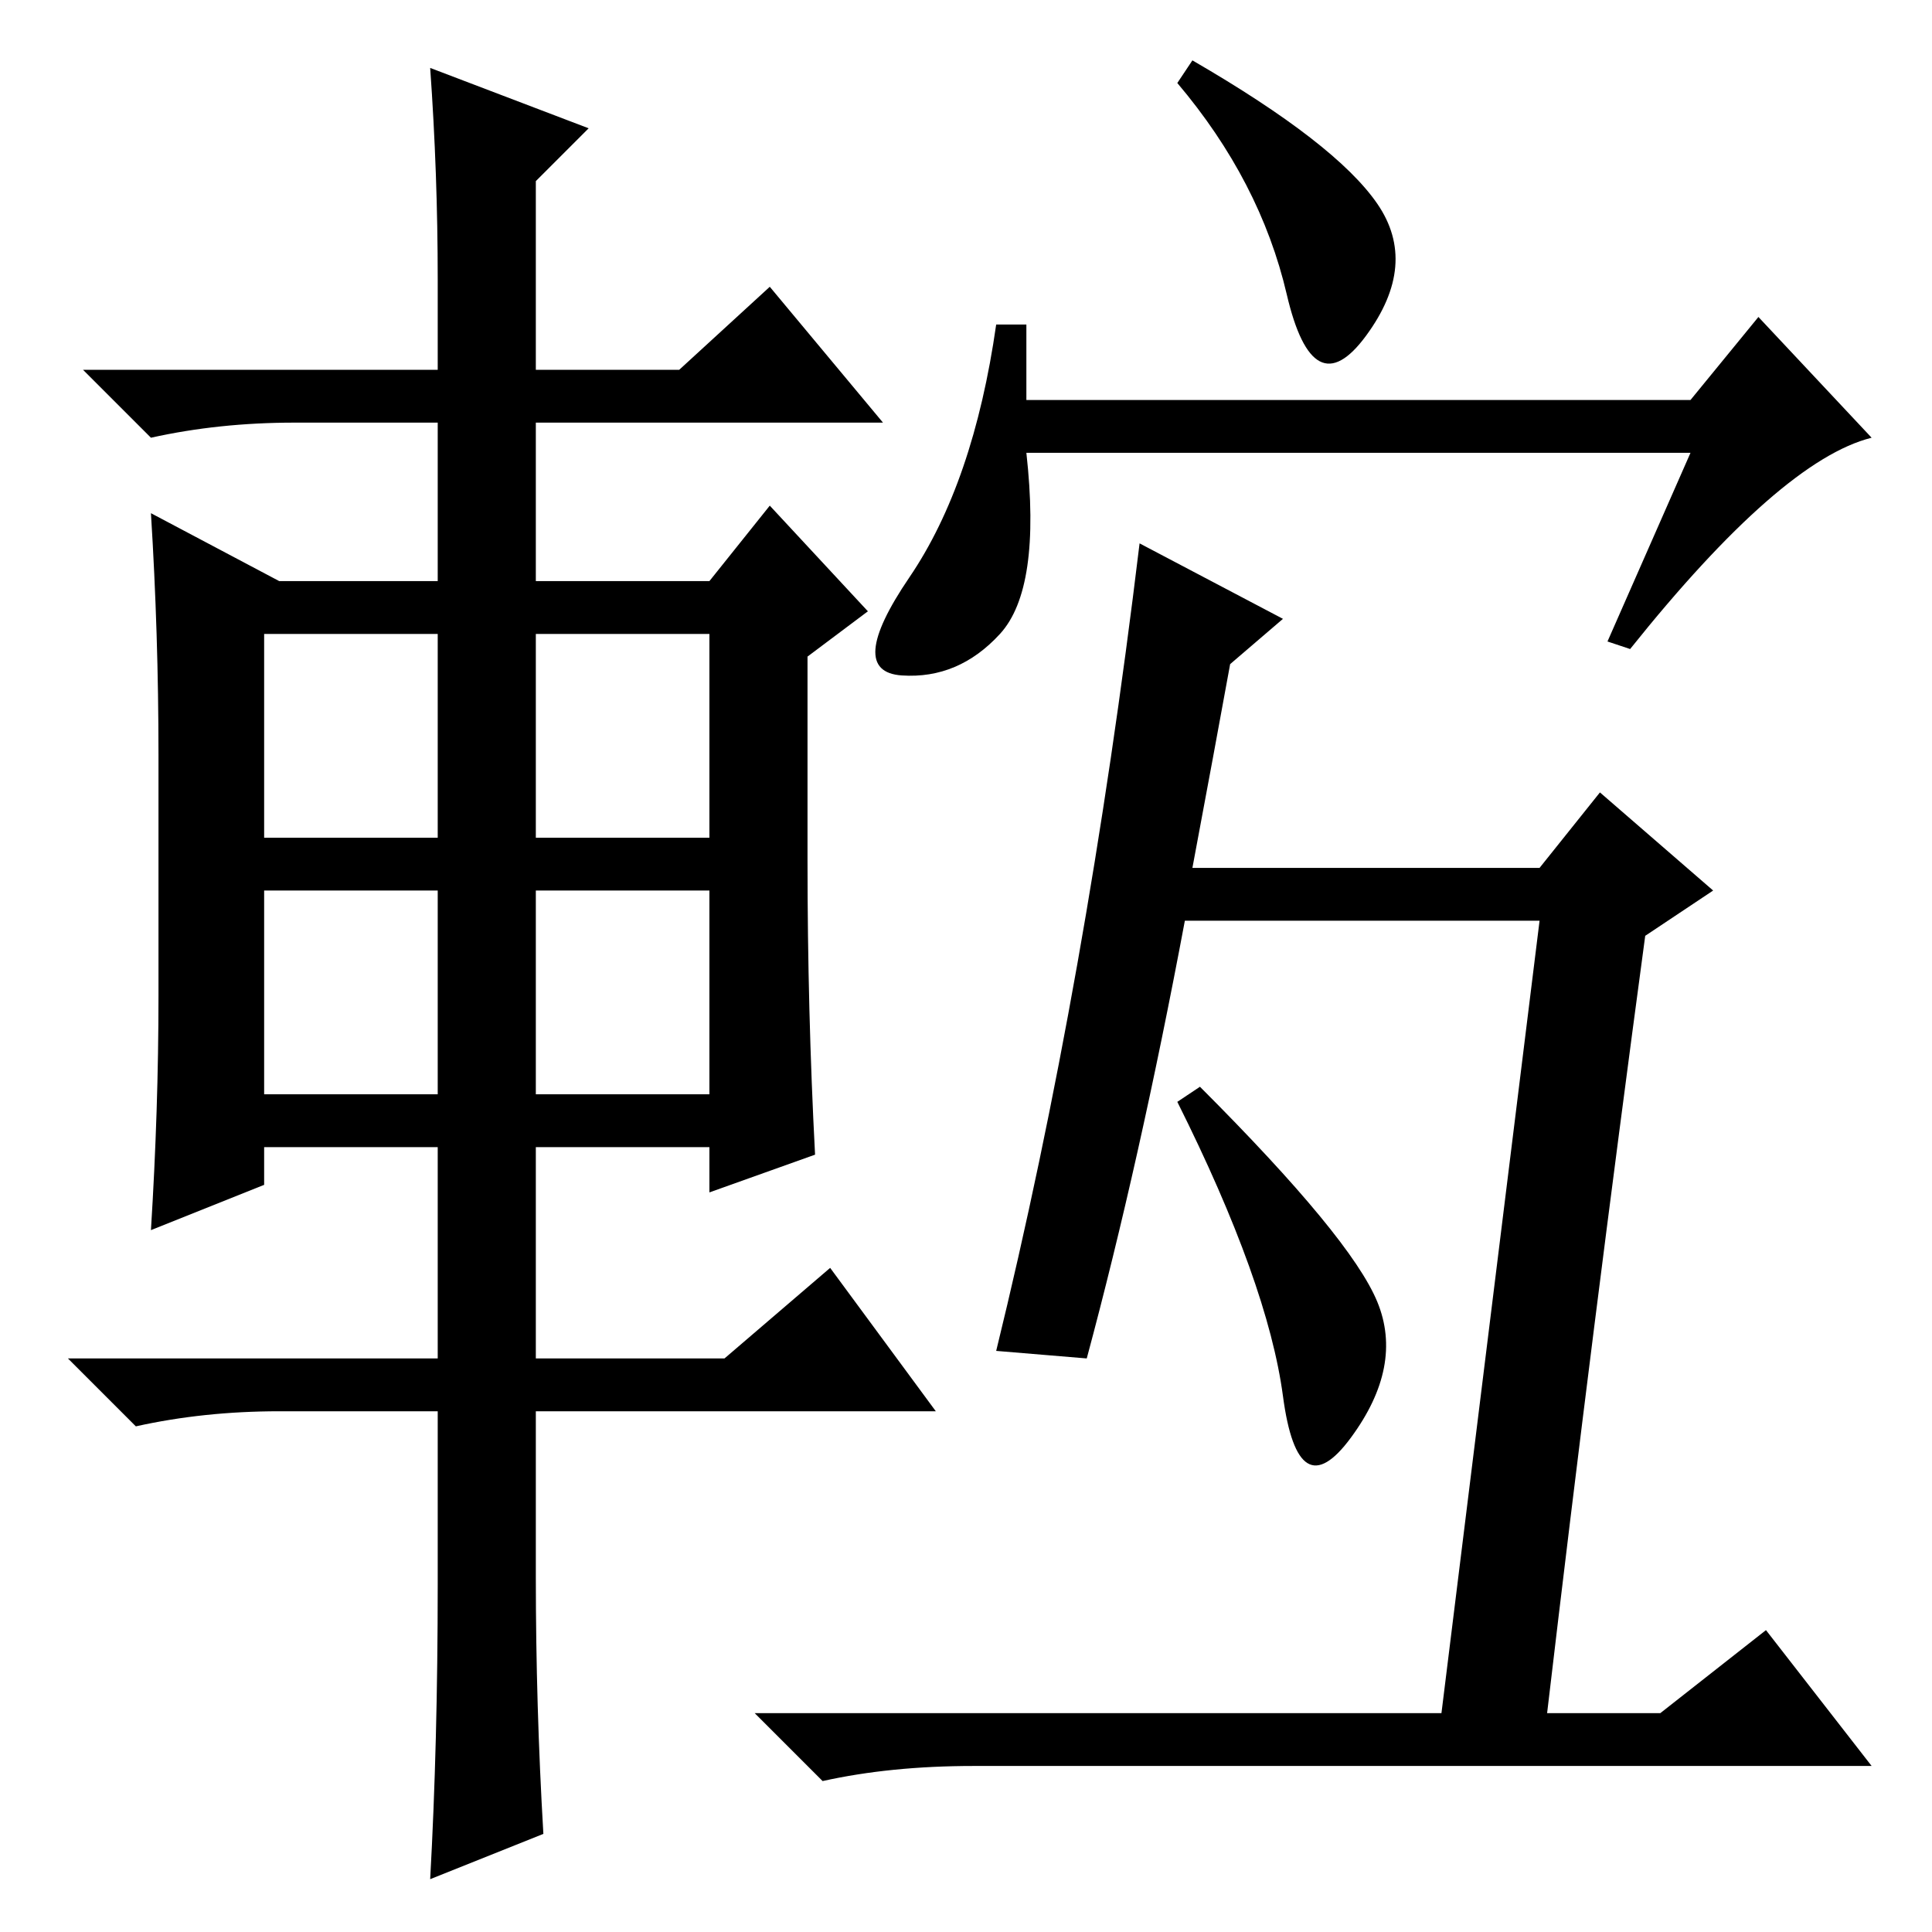<?xml version="1.0" standalone="no"?>
<!DOCTYPE svg PUBLIC "-//W3C//DTD SVG 1.1//EN" "http://www.w3.org/Graphics/SVG/1.1/DTD/svg11.dtd" >
<svg xmlns="http://www.w3.org/2000/svg" xmlns:xlink="http://www.w3.org/1999/xlink" version="1.1" viewBox="0 -36 256 256">
  <g transform="matrix(1 0 0 -1 0 220)">
   <path fill="currentColor"
d="M158 248q19 -11 24.5 -19t-1.5 -17.5t-10.5 5.5t-14.5 28zM224 196h-88q2 -18 -3.5 -24t-13 -5.5t1 13t11.5 33.5h4v-10h88l9 11l15 -16q-12 -3 -32 -28l-3 1zM151 184l19 -10l-7 -6q-2 -11 -5 -27h46l8 10l15 -13l-9 -6q-7 -52 -13 -103h15l14 11l14 -18h-119
q-11 0 -20 -2l-9 9h91l13 105h-47q-6 -32 -13 -58l-12 1q12 49 19 107zM179 65.5q-7 -9.5 -9 5.5t-14 39l3 2q20 -20 23.5 -28.5t-3.5 -18zM58 219q0 14 -1 28l21 -8l-7 -7v-25h19l12 11l15 -18h-46v-21h23l8 10l13 -14l-8 -6v-27q0 -20 1 -39l-14 -5v6h-23v-28h25l14 12
l14 -19h-53v-22q0 -17 1 -34l-15 -6q1 18 1 39v23h-21q-10 0 -19 -2l-9 9h49v28h-23v-5l-15 -6q1 16 1 31v32q0 16 -1 32l17 -9h21v21h-19q-10 0 -19 -2l-9 9h47v12zM35 172v-27h23v27h-23zM71 172v-27h23v27h-23zM71 138v-27h23v27h-23zM35 138v-27h23v27h-23z" />
  </g>

</svg>
